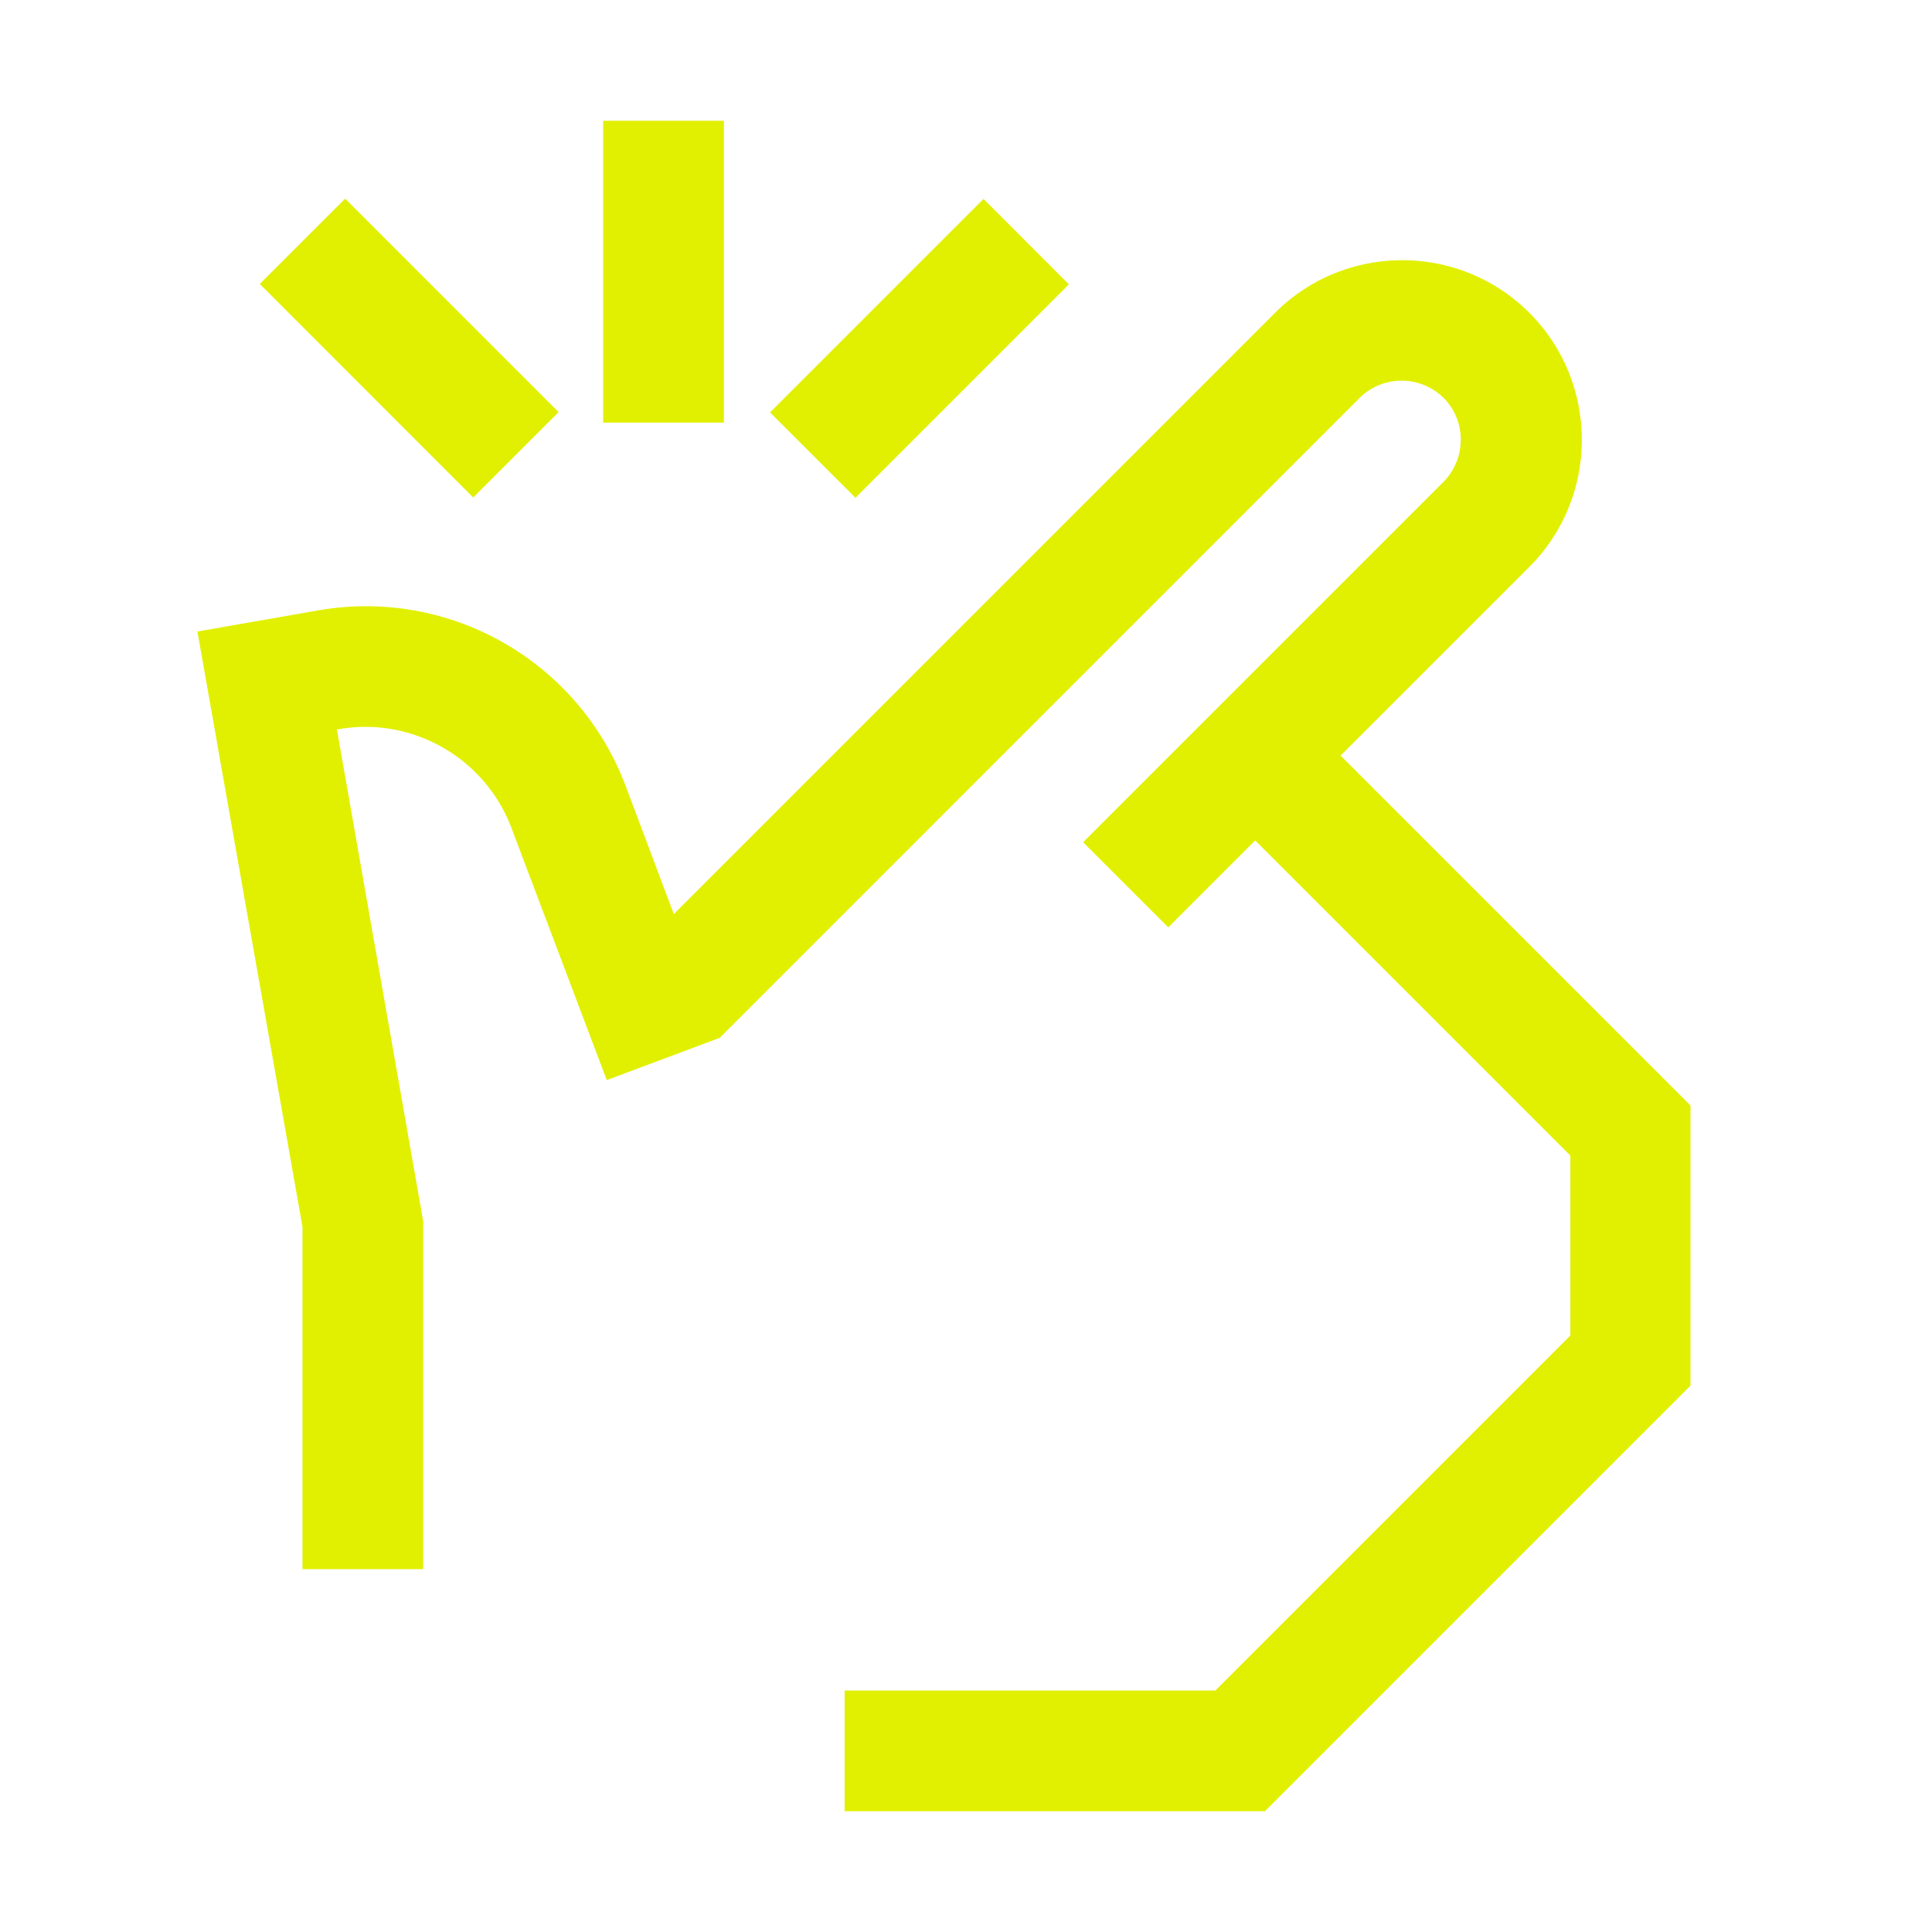 <svg xmlns="http://www.w3.org/2000/svg" xmlns:xlink="http://www.w3.org/1999/xlink" width="32" height="32" viewBox="0 0 32 32"><defs><style>
.cls-1 {
	fill: #e1f000;
	stroke-width: 0px;
}
</style></defs><path d="M9.99 2h2v5h-2zm2.764 4.831 3.536-3.536 1.414 1.415-3.535 3.535zM4.303 4.703 5.717 3.29l3.535 3.536L7.838 8.24z" class="cls-1"/><path d="m22.22 12.5 3.11-3.11c1.16-1.16 1.16-3.05 0-4.21s-3.05-1.16-4.21 0l-9.96 9.96-.8-2.13a4.594 4.594 0 00-5.09-2.9l-2 .35 1.74 9.86v5.67h2v-5.76l-1.43-8.15h.02c1.22-.22 2.43.47 2.87 1.63l1.58 4.18 1.87-.7 10.6-10.6a.99.99 0 011.39 0c.38.38.38 1 0 1.39l-5.97 5.97 1.41 1.41 1.44-1.44 5.22 5.22v2.98L20.13 28h-6.14v2h6.96l5-5L28 22.95v-4.64l-5.8-5.8Z" class="cls-1"/></svg>